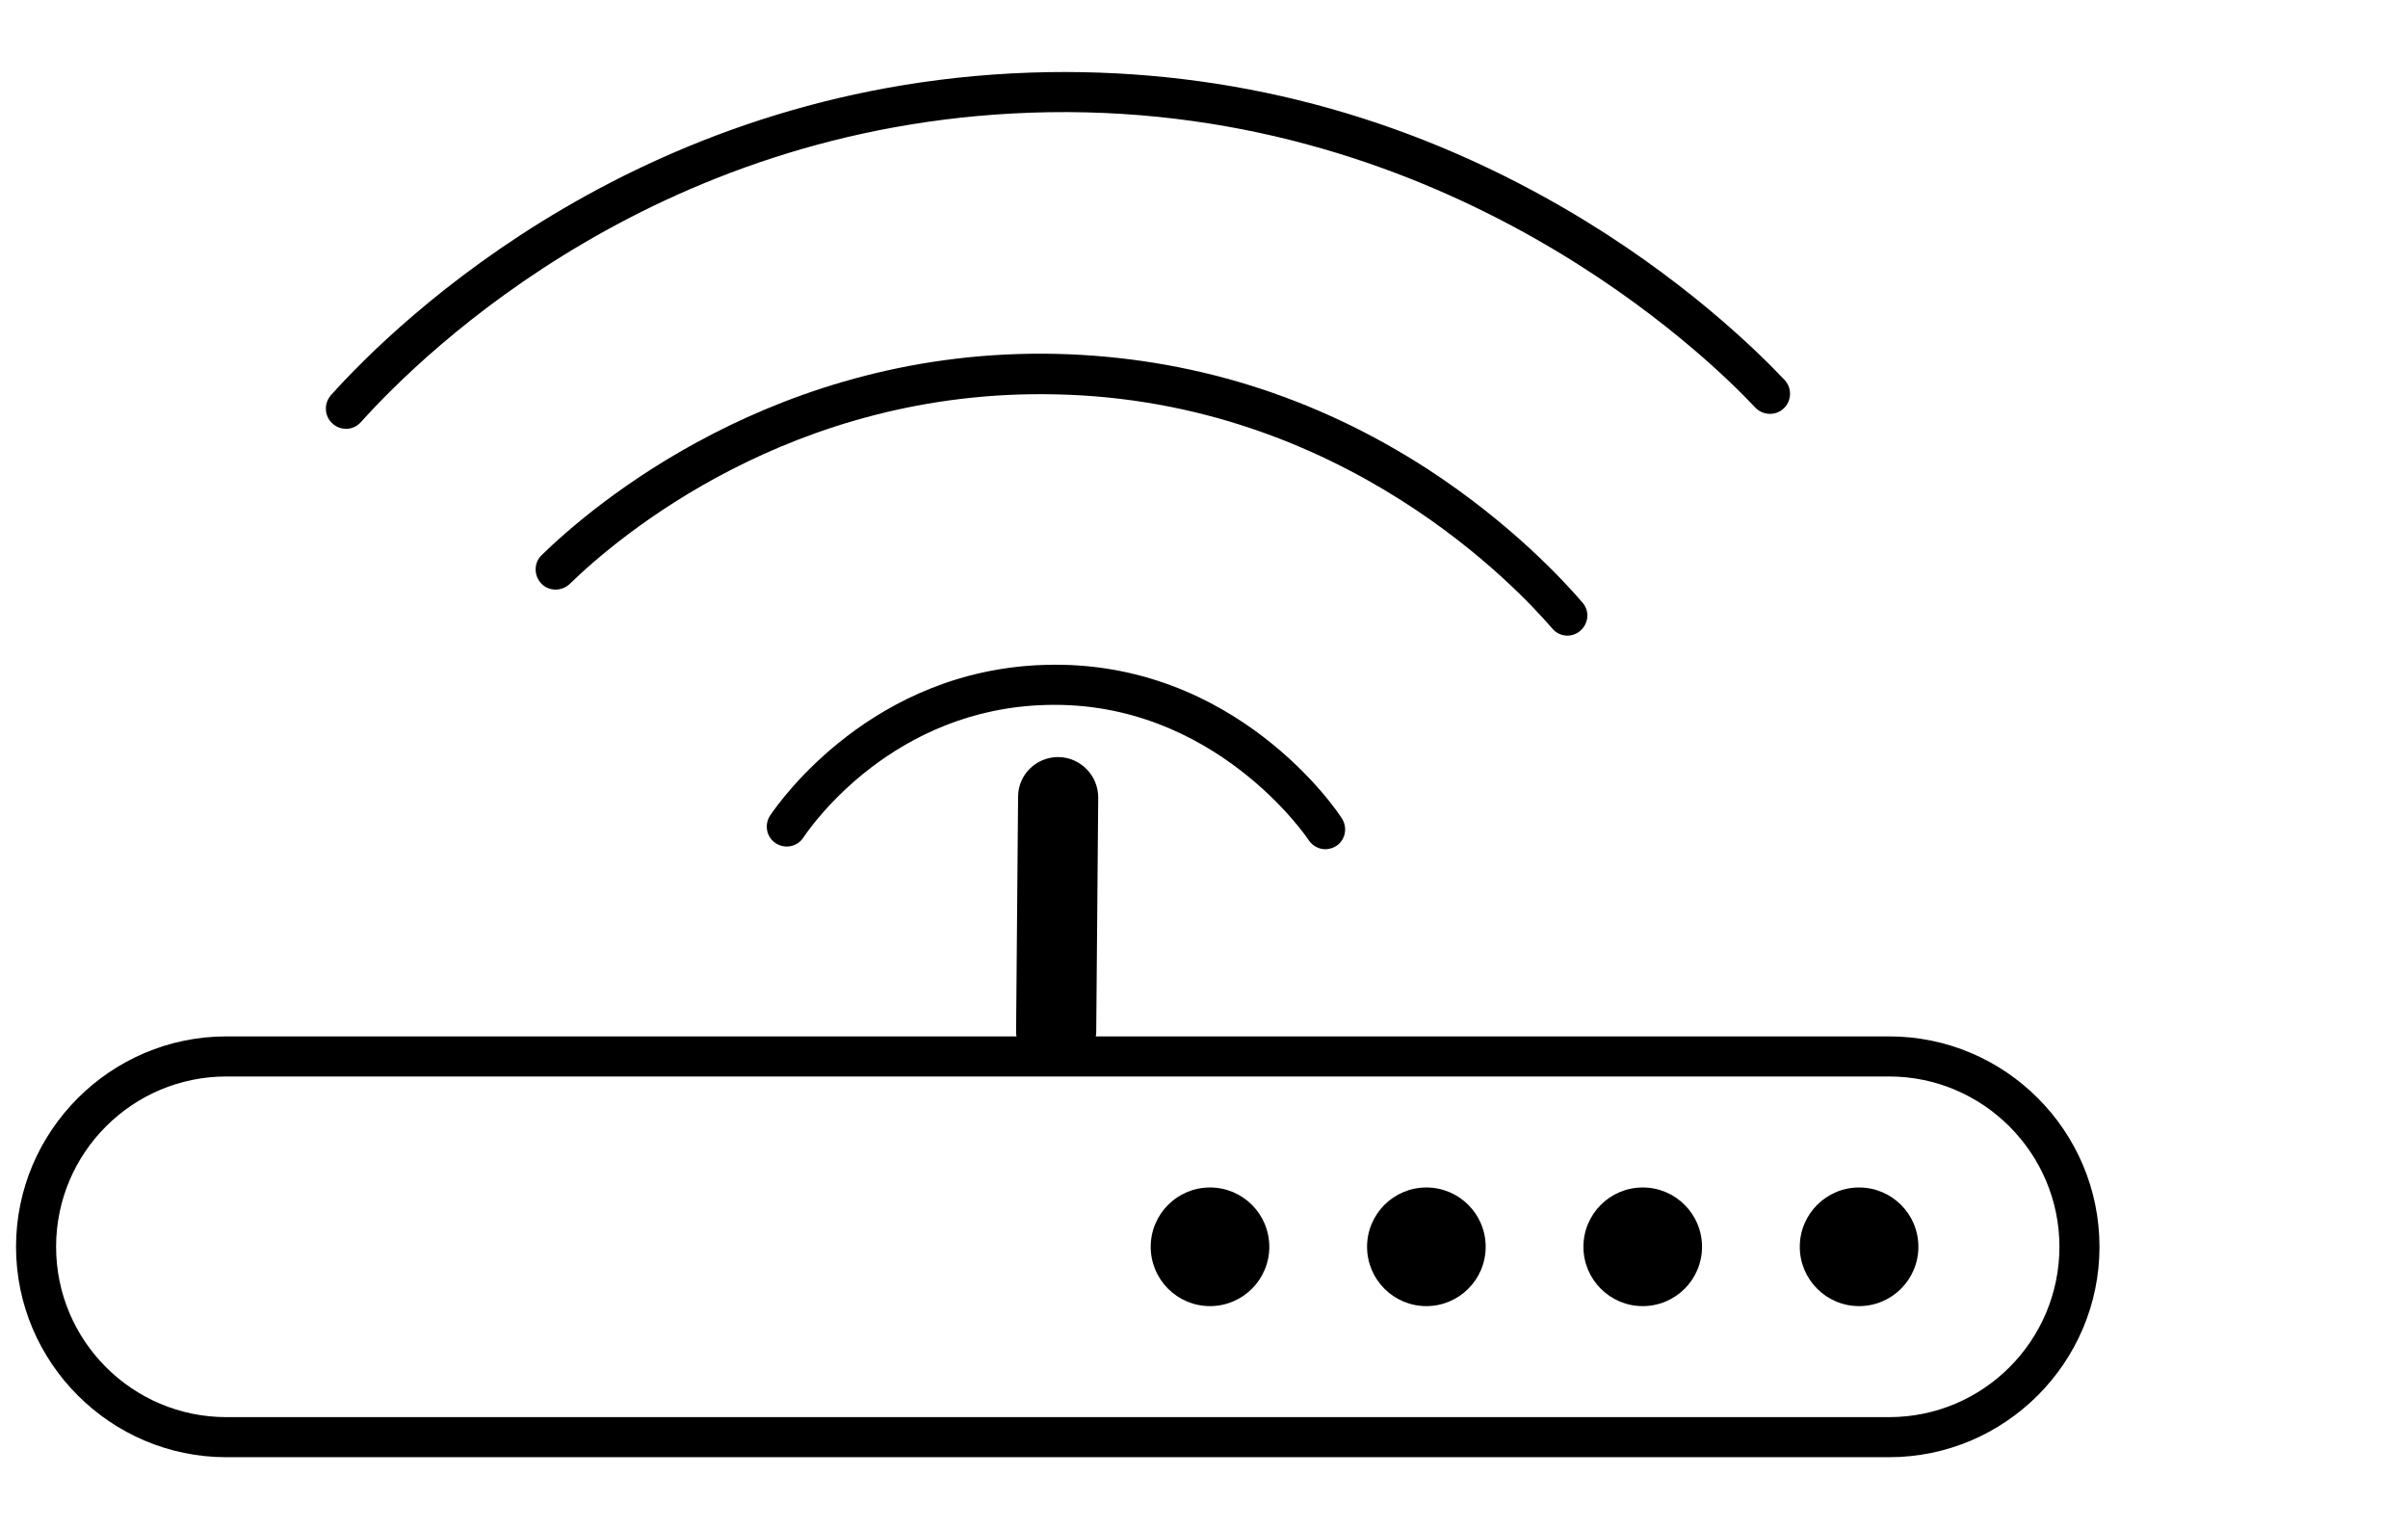 <?xml version="1.0" encoding="utf-8"?>
<!-- Generator: Adobe Illustrator 22.0.1, SVG Export Plug-In . SVG Version: 6.00 Build 0)  -->
<svg version="1.1" id="Layer_1" xmlns="http://www.w3.org/2000/svg" xmlns:xlink="http://www.w3.org/1999/xlink" x="0px" y="0px"
	 viewBox="0 0 601 381.5" style="enable-background:new 0 0 601 381.5;" xml:space="preserve">
<g>
	<path d="M260.9,165.9c-43.1,1.2-66.2,33.9-68.7,37.6c-1.5,2.3-0.9,5.4,1.4,6.9c2.3,1.5,5.4,0.9,6.9-1.4
		c2.2-3.3,22.5-32.1,60.6-33.1c42-1.2,65.3,33.3,65.5,33.7c1,1.5,2.6,2.3,4.2,2.3c0.9,0,1.9-0.3,2.7-0.8c2.3-1.5,2.9-4.6,1.4-6.9
		C333.9,202.5,308.4,164.5,260.9,165.9z"/>
	<path d="M387.4,156.8c1,1.2,2.4,1.8,3.8,1.8c1.1,0,2.3-0.4,3.2-1.2c2.1-1.8,2.4-4.9,0.6-7c-4.7-5.5-17.9-19.8-38.6-33.3
		c-28.4-18.4-59.6-28-92.7-28.8c-69.8-1.6-116,38-128.5,50.2c-2,1.9-2,5.1-0.1,7.1s5.1,2,7.1,0.1c11.8-11.5,55.4-48.8,121.3-47.3
		C335.5,99.9,379.3,147.4,387.4,156.8z"/>
	<path d="M86.4,107c1.4,0,2.7-0.6,3.7-1.7C106,87.6,165.4,29.6,261.7,28c100.4-1.6,164.6,61.1,176.4,73.7c1.9,2,5.1,2.1,7.1,0.2
		s2.1-5.1,0.2-7.1c-6.8-7.2-25.8-25.9-55.1-42.9C350.3,28.7,307,17.3,261.6,18c-100.4,1.7-162.4,62.1-179,80.6
		c-1.8,2.1-1.7,5.2,0.4,7.1C84,106.6,85.2,107,86.4,107z"/>
	<path d="M471.5,258.6h-198c0-0.3,0.1-0.6,0.1-0.9l0.5-58.7c0-5.5-4.4-10-9.9-10.1h-0.1c-5.5,0-10,4.4-10,9.9l-0.5,58.7
		c0,0.4,0,0.7,0.1,1.1H56.5C27.6,258.6,4,282.2,4,311.1s23.6,52.5,52.5,52.5h415c28.9,0,52.5-23.6,52.5-52.5
		S500.5,258.6,471.5,258.6z M471.5,353.6h-415c-23.4,0-42.5-19-42.5-42.5s19.1-42.5,42.5-42.5h415c23.4,0,42.5,19.1,42.5,42.5
		S495,353.6,471.5,353.6z"/>
	<circle cx="464" cy="311.1" r="14.8"/>
	<circle cx="410" cy="311.1" r="14.8"/>
	<circle cx="356" cy="311.1" r="14.8"/>
	<circle cx="302" cy="311.1" r="14.8"/>
</g>
</svg>
